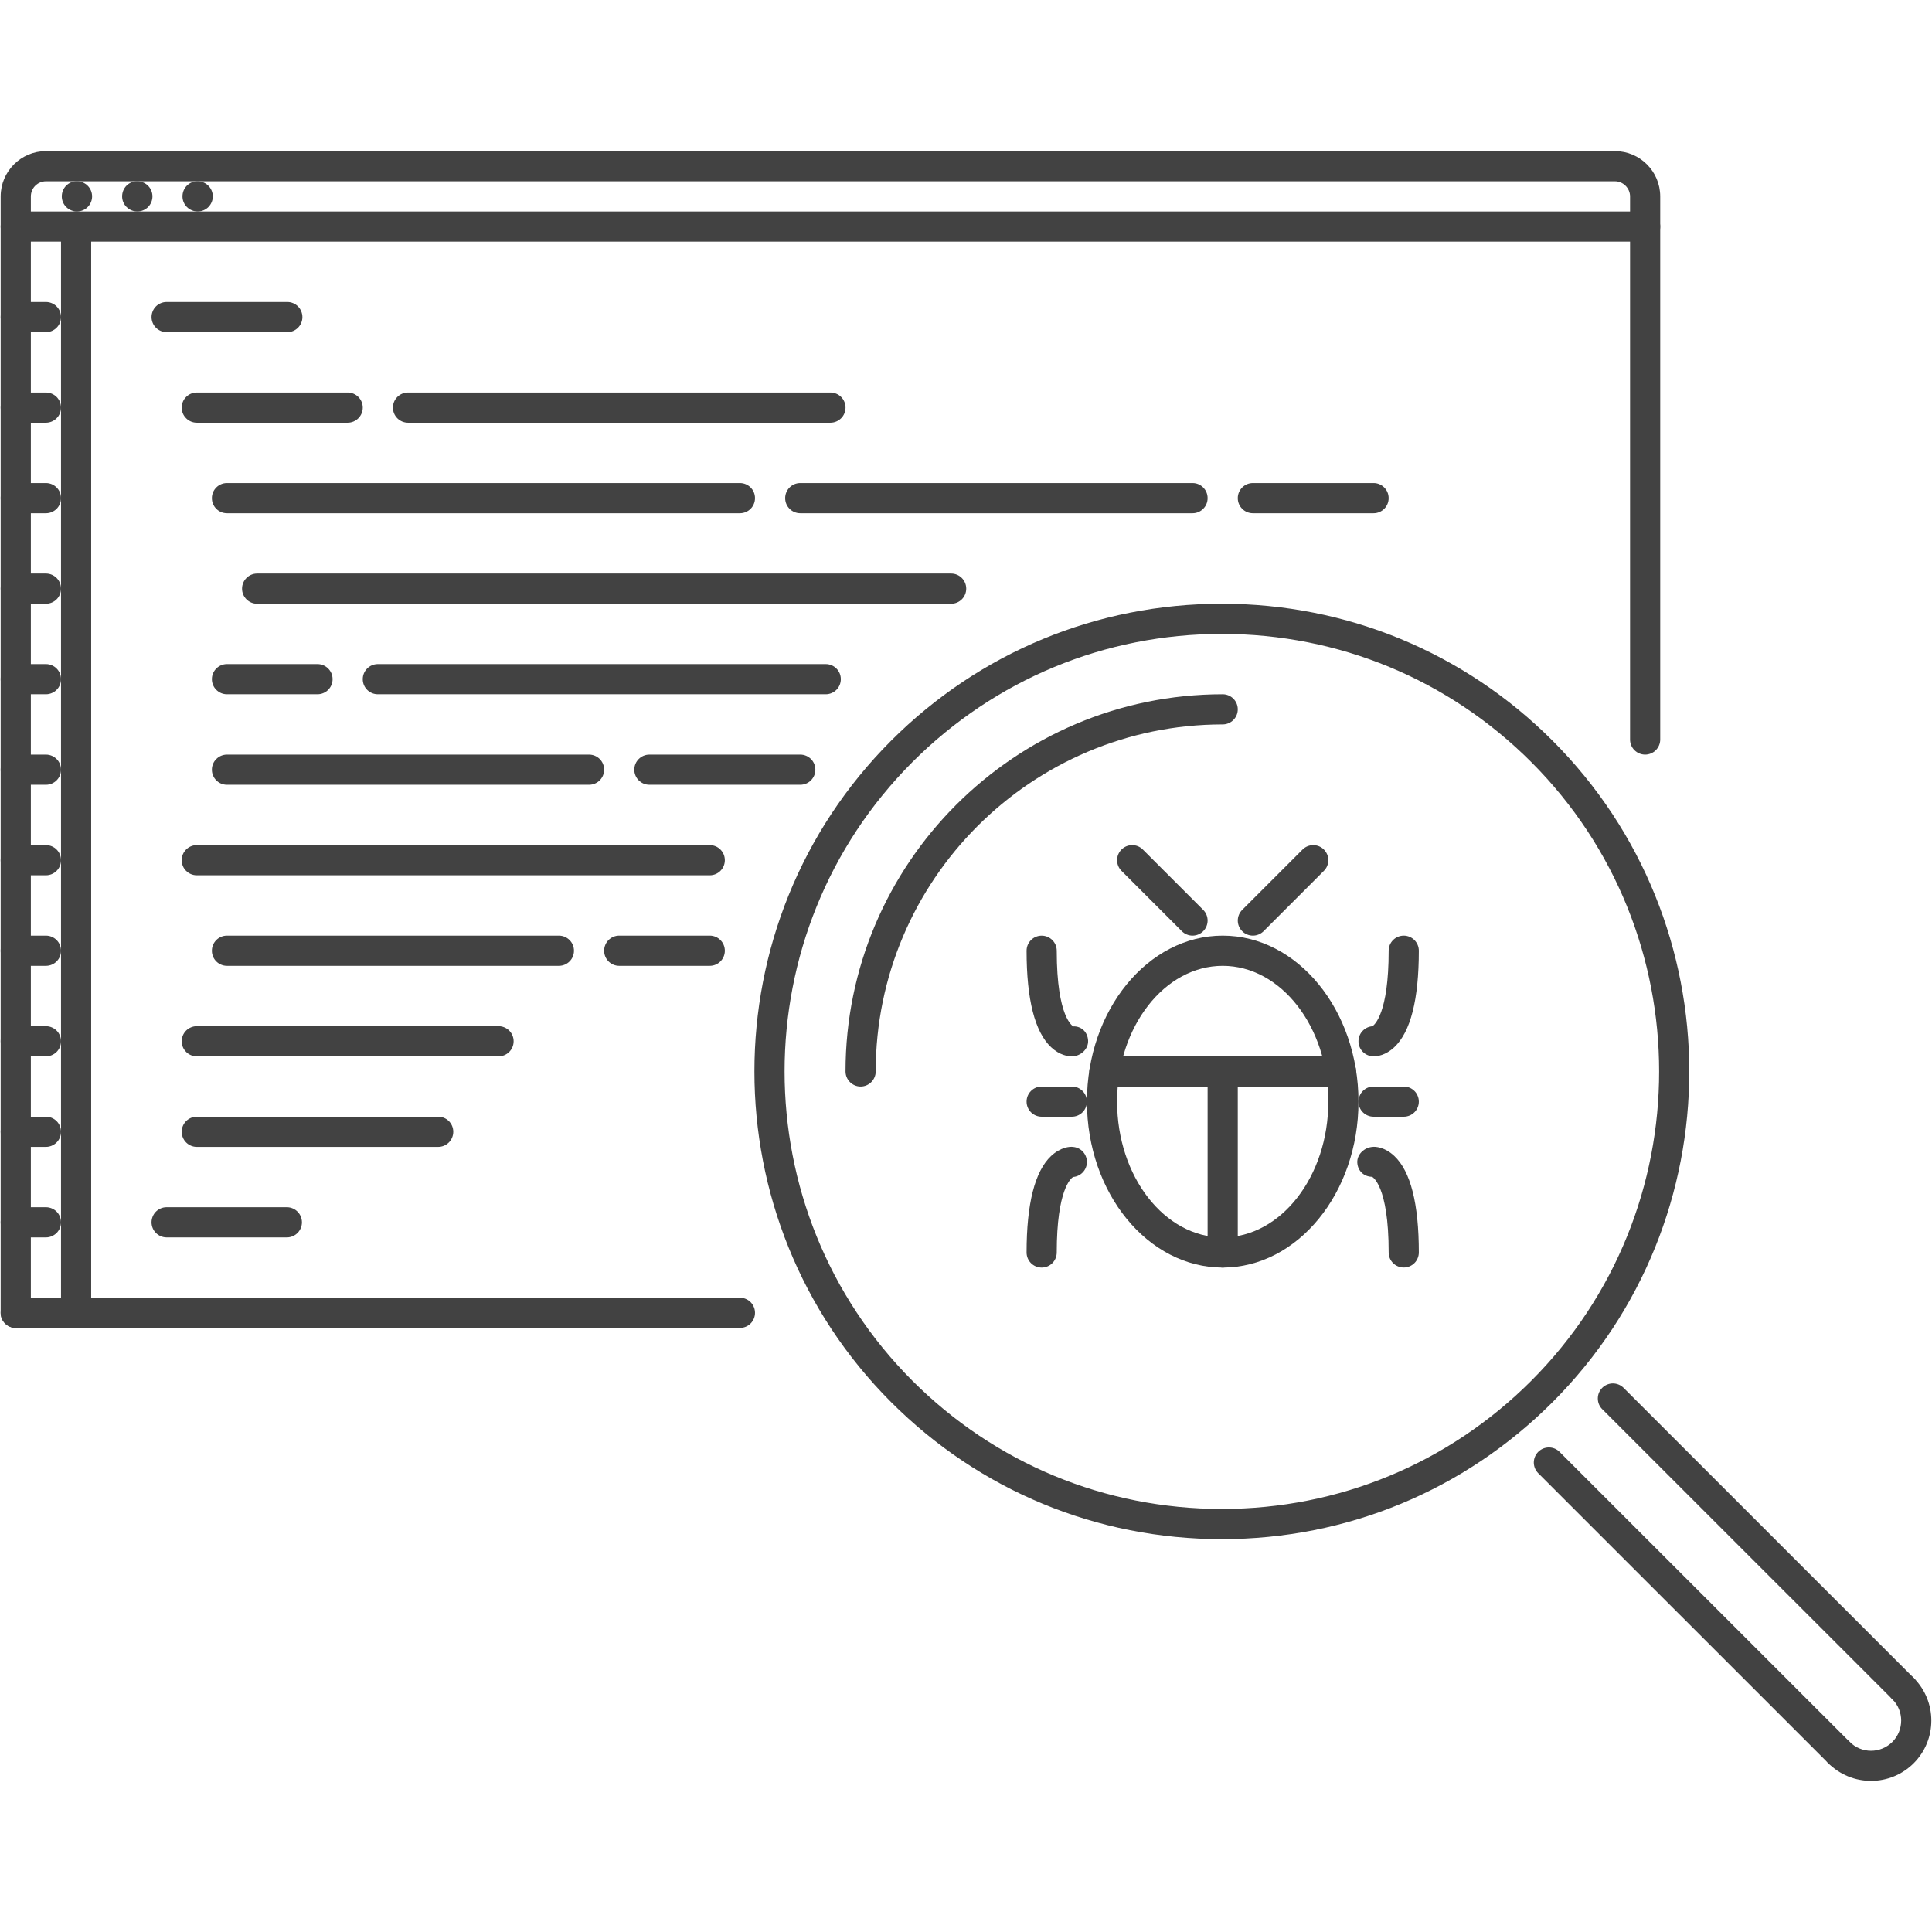 <svg width="67" height="67" viewBox="0 0 67 67" fill="none" xmlns="http://www.w3.org/2000/svg">
<path d="M2.671 7.334C2.382 7.334 2.143 7.1 2.143 6.811C2.143 6.521 2.371 6.287 2.66 6.287H2.671C2.81 6.287 2.943 6.343 3.041 6.441C3.139 6.539 3.194 6.672 3.194 6.811C3.194 6.949 3.139 7.082 3.041 7.18C2.943 7.278 2.81 7.334 2.671 7.334ZM4.764 7.334C4.474 7.334 4.235 7.1 4.235 6.811C4.235 6.521 4.464 6.287 4.752 6.287H4.764C4.902 6.287 5.035 6.343 5.134 6.441C5.232 6.539 5.287 6.672 5.287 6.811C5.287 6.949 5.232 7.082 5.134 7.18C5.035 7.278 4.902 7.334 4.764 7.334ZM6.857 7.334C6.567 7.334 6.328 7.1 6.328 6.811C6.328 6.521 6.557 6.287 6.845 6.287H6.857C6.995 6.287 7.128 6.343 7.226 6.441C7.324 6.539 7.38 6.672 7.38 6.811C7.38 6.949 7.324 7.082 7.226 7.18C7.128 7.278 6.995 7.334 6.857 7.334Z" fill="#424242"/>
<path d="M57.052 8.38H0.546C0.478 8.38 0.41 8.367 0.346 8.34C0.283 8.314 0.225 8.276 0.176 8.227C0.128 8.178 0.089 8.121 0.063 8.057C0.037 7.994 0.023 7.926 0.023 7.857V6.811C0.023 5.945 0.727 5.241 1.593 5.241H56.005C56.871 5.241 57.575 5.945 57.575 6.811V7.857C57.575 7.926 57.562 7.994 57.535 8.057C57.509 8.121 57.47 8.178 57.422 8.227C57.373 8.276 57.316 8.314 57.252 8.34C57.189 8.367 57.12 8.38 57.052 8.38ZM1.07 7.334H56.529V6.811C56.529 6.526 56.289 6.287 56.005 6.287H1.593C1.454 6.288 1.321 6.343 1.223 6.441C1.125 6.539 1.07 6.672 1.07 6.811V7.334Z" fill="#424242"/>
<path d="M57.052 26.169C56.983 26.169 56.915 26.155 56.852 26.129C56.788 26.103 56.73 26.064 56.682 26.016C56.633 25.967 56.595 25.91 56.568 25.846C56.542 25.782 56.529 25.714 56.529 25.646V7.857C56.529 7.568 56.763 7.334 57.052 7.334C57.341 7.334 57.575 7.568 57.575 7.857V25.646C57.575 25.714 57.562 25.782 57.535 25.846C57.509 25.909 57.47 25.967 57.422 26.016C57.373 26.064 57.316 26.103 57.252 26.129C57.189 26.155 57.12 26.169 57.052 26.169ZM0.546 46.051C0.408 46.051 0.275 45.996 0.177 45.898C0.078 45.799 0.023 45.666 0.023 45.528V7.857C0.023 7.568 0.257 7.334 0.546 7.334C0.836 7.334 1.07 7.568 1.07 7.857V45.528C1.069 45.666 1.014 45.799 0.916 45.898C0.818 45.996 0.685 46.051 0.546 46.051Z" fill="#424242"/>
<path d="M25.66 46.051H0.546C0.408 46.051 0.275 45.996 0.177 45.898C0.078 45.8 0.023 45.666 0.023 45.528C0.023 45.459 0.036 45.391 0.063 45.327C0.089 45.264 0.128 45.206 0.176 45.157C0.225 45.109 0.282 45.07 0.346 45.044C0.41 45.018 0.478 45.004 0.546 45.005H25.66C25.729 45.004 25.797 45.018 25.86 45.044C25.924 45.07 25.982 45.109 26.03 45.157C26.079 45.206 26.117 45.264 26.143 45.327C26.17 45.391 26.183 45.459 26.183 45.528C26.183 45.666 26.128 45.8 26.03 45.898C25.932 45.996 25.799 46.051 25.66 46.051Z" fill="#424242"/>
<path d="M2.639 46.051C2.5 46.051 2.367 45.996 2.269 45.898C2.171 45.799 2.116 45.666 2.116 45.528V7.857C2.116 7.568 2.35 7.334 2.639 7.334C2.928 7.334 3.162 7.568 3.162 7.857V45.528C3.162 45.666 3.107 45.799 3.009 45.898C2.911 45.996 2.778 46.051 2.639 46.051Z" fill="#424242"/>
<path d="M1.593 11.519H0.546C0.478 11.519 0.41 11.506 0.346 11.479C0.283 11.453 0.225 11.415 0.176 11.366C0.128 11.318 0.089 11.26 0.063 11.196C0.037 11.133 0.023 11.065 0.023 10.996C0.023 10.927 0.037 10.859 0.063 10.796C0.089 10.732 0.128 10.675 0.176 10.626C0.225 10.577 0.283 10.539 0.346 10.513C0.41 10.486 0.478 10.473 0.546 10.473H1.593C1.661 10.473 1.73 10.486 1.793 10.513C1.857 10.539 1.914 10.577 1.963 10.626C2.011 10.675 2.05 10.732 2.076 10.796C2.102 10.859 2.116 10.927 2.116 10.996C2.116 11.065 2.102 11.133 2.076 11.196C2.05 11.26 2.011 11.318 1.963 11.366C1.914 11.415 1.856 11.453 1.793 11.48C1.73 11.506 1.661 11.519 1.593 11.519ZM1.593 14.659H0.546C0.478 14.659 0.41 14.645 0.346 14.619C0.283 14.592 0.225 14.554 0.176 14.505C0.128 14.457 0.089 14.399 0.063 14.336C0.037 14.272 0.023 14.204 0.023 14.135C0.023 14.067 0.037 13.998 0.063 13.935C0.089 13.871 0.128 13.814 0.176 13.765C0.225 13.717 0.283 13.678 0.346 13.652C0.41 13.626 0.478 13.612 0.546 13.612H1.593C1.661 13.612 1.73 13.626 1.793 13.652C1.857 13.678 1.914 13.717 1.963 13.765C2.011 13.814 2.05 13.871 2.076 13.935C2.102 13.998 2.116 14.067 2.116 14.135C2.116 14.204 2.102 14.272 2.076 14.336C2.05 14.399 2.011 14.457 1.963 14.505C1.914 14.554 1.856 14.592 1.793 14.619C1.73 14.645 1.661 14.659 1.593 14.659ZM1.593 17.798H0.546C0.257 17.798 0.023 17.564 0.023 17.274C0.023 16.985 0.257 16.751 0.546 16.751H1.593C1.882 16.751 2.116 16.985 2.116 17.274C2.116 17.564 1.882 17.798 1.593 17.798ZM1.593 20.937H0.546C0.257 20.937 0.023 20.703 0.023 20.414C0.023 20.125 0.257 19.89 0.546 19.89H1.593C1.882 19.89 2.116 20.125 2.116 20.414C2.116 20.703 1.882 20.937 1.593 20.937ZM1.593 24.076H0.546C0.257 24.076 0.023 23.842 0.023 23.553C0.023 23.264 0.257 23.03 0.546 23.03H1.593C1.882 23.03 2.116 23.264 2.116 23.553C2.116 23.842 1.882 24.076 1.593 24.076ZM1.593 27.215H0.546C0.257 27.215 0.023 26.981 0.023 26.692C0.023 26.403 0.257 26.169 0.546 26.169H1.593C1.882 26.169 2.116 26.403 2.116 26.692C2.116 26.981 1.882 27.215 1.593 27.215ZM1.593 30.354H0.546C0.257 30.354 0.023 30.12 0.023 29.831C0.023 29.542 0.257 29.308 0.546 29.308H1.593C1.882 29.308 2.116 29.542 2.116 29.831C2.116 30.12 1.882 30.354 1.593 30.354ZM1.593 33.494H0.546C0.257 33.494 0.023 33.26 0.023 32.971C0.023 32.681 0.257 32.447 0.546 32.447H1.593C1.882 32.447 2.116 32.681 2.116 32.971C2.116 33.26 1.882 33.494 1.593 33.494ZM1.593 36.633H0.546C0.408 36.633 0.275 36.578 0.177 36.48C0.078 36.382 0.023 36.249 0.023 36.11C0.023 36.041 0.036 35.973 0.063 35.91C0.089 35.846 0.128 35.788 0.176 35.74C0.225 35.691 0.282 35.653 0.346 35.627C0.41 35.6 0.478 35.587 0.546 35.587H1.593C1.661 35.587 1.73 35.6 1.793 35.627C1.857 35.653 1.914 35.691 1.963 35.74C2.012 35.788 2.05 35.846 2.076 35.91C2.103 35.973 2.116 36.041 2.116 36.11C2.116 36.249 2.061 36.382 1.963 36.48C1.864 36.578 1.731 36.633 1.593 36.633ZM1.593 39.773H0.546C0.408 39.773 0.275 39.717 0.177 39.619C0.078 39.521 0.023 39.388 0.023 39.249C0.023 39.181 0.036 39.113 0.063 39.049C0.089 38.986 0.127 38.928 0.176 38.879C0.225 38.831 0.282 38.792 0.346 38.766C0.41 38.739 0.478 38.726 0.546 38.726H1.593C1.661 38.726 1.73 38.739 1.793 38.766C1.857 38.792 1.914 38.831 1.963 38.879C2.012 38.928 2.05 38.986 2.076 39.049C2.103 39.113 2.116 39.181 2.116 39.249C2.116 39.388 2.061 39.521 1.963 39.619C1.864 39.717 1.731 39.773 1.593 39.773ZM1.593 42.912H0.546C0.408 42.912 0.275 42.856 0.177 42.758C0.078 42.66 0.023 42.527 0.023 42.389C0.023 42.32 0.036 42.252 0.063 42.188C0.089 42.125 0.128 42.067 0.176 42.018C0.225 41.97 0.282 41.931 0.346 41.905C0.41 41.879 0.478 41.865 0.546 41.865H1.593C1.661 41.865 1.73 41.879 1.793 41.905C1.857 41.931 1.914 41.97 1.963 42.018C2.012 42.067 2.05 42.125 2.076 42.188C2.103 42.252 2.116 42.32 2.116 42.389C2.116 42.527 2.061 42.66 1.963 42.758C1.864 42.856 1.731 42.912 1.593 42.912ZM9.964 11.519H5.778C5.71 11.519 5.641 11.506 5.578 11.479C5.515 11.453 5.457 11.415 5.408 11.366C5.36 11.318 5.321 11.26 5.295 11.196C5.269 11.133 5.255 11.065 5.255 10.996C5.255 10.927 5.269 10.859 5.295 10.796C5.321 10.732 5.36 10.675 5.408 10.626C5.457 10.577 5.514 10.539 5.578 10.513C5.641 10.486 5.71 10.473 5.778 10.473H9.964C10.033 10.473 10.101 10.486 10.164 10.513C10.228 10.539 10.285 10.577 10.334 10.626C10.383 10.675 10.421 10.732 10.447 10.796C10.473 10.859 10.487 10.927 10.487 10.996C10.487 11.065 10.474 11.133 10.447 11.196C10.421 11.26 10.383 11.318 10.334 11.366C10.285 11.415 10.228 11.453 10.164 11.48C10.101 11.506 10.033 11.519 9.964 11.519ZM28.799 14.659H14.149C14.081 14.659 14.013 14.645 13.949 14.619C13.886 14.592 13.828 14.554 13.779 14.505C13.731 14.457 13.692 14.399 13.666 14.336C13.64 14.272 13.626 14.204 13.626 14.135C13.626 14.067 13.64 13.998 13.666 13.935C13.692 13.871 13.731 13.814 13.779 13.765C13.828 13.717 13.886 13.678 13.949 13.652C14.013 13.626 14.081 13.612 14.149 13.612H28.799C28.868 13.612 28.936 13.626 28.999 13.652C29.063 13.678 29.12 13.717 29.169 13.765C29.218 13.814 29.256 13.871 29.282 13.935C29.309 13.998 29.322 14.067 29.322 14.135C29.322 14.204 29.309 14.272 29.282 14.336C29.256 14.399 29.218 14.457 29.169 14.505C29.12 14.554 29.063 14.592 28.999 14.619C28.936 14.645 28.868 14.659 28.799 14.659ZM12.057 14.659H6.825C6.756 14.659 6.688 14.645 6.624 14.619C6.561 14.592 6.503 14.554 6.455 14.505C6.406 14.457 6.367 14.399 6.341 14.336C6.315 14.272 6.301 14.204 6.301 14.135C6.301 14.067 6.315 13.998 6.341 13.935C6.367 13.871 6.406 13.814 6.455 13.765C6.503 13.717 6.561 13.678 6.624 13.652C6.688 13.626 6.756 13.612 6.825 13.612H12.057C12.125 13.612 12.193 13.626 12.257 13.652C12.32 13.678 12.378 13.717 12.427 13.765C12.475 13.814 12.514 13.871 12.54 13.935C12.566 13.998 12.58 14.067 12.58 14.135C12.58 14.204 12.566 14.272 12.54 14.336C12.514 14.399 12.475 14.457 12.427 14.505C12.378 14.554 12.32 14.592 12.257 14.619C12.194 14.645 12.126 14.659 12.057 14.659ZM41.356 17.798H27.753C27.463 17.798 27.229 17.564 27.229 17.274C27.229 16.985 27.463 16.751 27.753 16.751H41.356C41.645 16.751 41.879 16.985 41.879 17.274C41.879 17.564 41.645 17.798 41.356 17.798ZM47.634 17.798H43.449C43.16 17.798 42.925 17.564 42.925 17.274C42.925 16.985 43.16 16.751 43.449 16.751H47.634C47.923 16.751 48.157 16.985 48.157 17.274C48.157 17.564 47.923 17.798 47.634 17.798ZM25.66 17.798H7.871C7.582 17.798 7.348 17.564 7.348 17.274C7.348 16.985 7.582 16.751 7.871 16.751H25.66C25.949 16.751 26.183 16.985 26.183 17.274C26.183 17.564 25.949 17.798 25.66 17.798ZM11.01 24.076H7.871C7.582 24.076 7.348 23.842 7.348 23.553C7.348 23.264 7.582 23.03 7.871 23.03H11.01C11.299 23.03 11.534 23.264 11.534 23.553C11.534 23.842 11.3 24.076 11.01 24.076ZM28.636 24.076H13.103C12.814 24.076 12.58 23.842 12.58 23.553C12.58 23.264 12.814 23.03 13.103 23.03H28.636C28.925 23.03 29.159 23.264 29.159 23.553C29.159 23.842 28.925 24.076 28.636 24.076ZM32.985 20.937H8.917C8.628 20.937 8.394 20.703 8.394 20.414C8.394 20.125 8.628 19.89 8.917 19.89H32.985C33.274 19.89 33.508 20.125 33.508 20.414C33.508 20.703 33.274 20.937 32.985 20.937ZM27.753 27.215H22.521C22.232 27.215 21.997 26.981 21.997 26.692C21.997 26.403 22.232 26.169 22.521 26.169H27.753C28.042 26.169 28.276 26.403 28.276 26.692C28.276 26.981 28.042 27.215 27.753 27.215ZM24.613 30.354H6.825C6.535 30.354 6.301 30.12 6.301 29.831C6.301 29.542 6.535 29.308 6.825 29.308H24.613C24.903 29.308 25.137 29.542 25.137 29.831C25.137 30.12 24.903 30.354 24.613 30.354ZM17.289 36.633H6.825C6.686 36.633 6.553 36.578 6.455 36.48C6.357 36.382 6.301 36.249 6.301 36.11C6.301 36.041 6.315 35.973 6.341 35.91C6.367 35.846 6.406 35.788 6.454 35.74C6.503 35.691 6.561 35.653 6.624 35.627C6.688 35.6 6.756 35.587 6.825 35.587H17.289C17.357 35.587 17.425 35.6 17.489 35.627C17.553 35.653 17.61 35.691 17.659 35.74C17.707 35.788 17.746 35.846 17.772 35.91C17.799 35.973 17.812 36.041 17.812 36.11C17.812 36.249 17.757 36.382 17.659 36.48C17.56 36.578 17.427 36.633 17.289 36.633ZM15.196 39.773H6.825C6.686 39.773 6.553 39.717 6.455 39.619C6.357 39.521 6.302 39.388 6.301 39.249C6.301 39.181 6.315 39.113 6.341 39.049C6.367 38.986 6.406 38.928 6.454 38.879C6.503 38.831 6.561 38.792 6.624 38.766C6.688 38.739 6.756 38.726 6.825 38.726H15.196C15.485 38.726 15.719 38.959 15.719 39.249C15.719 39.388 15.664 39.521 15.566 39.619C15.468 39.717 15.335 39.773 15.196 39.773ZM24.613 33.494H21.474C21.185 33.494 20.951 33.26 20.951 32.971C20.951 32.681 21.185 32.447 21.474 32.447H24.613C24.903 32.447 25.137 32.681 25.137 32.971C25.137 33.26 24.903 33.494 24.613 33.494ZM19.381 33.494H7.871C7.582 33.494 7.348 33.26 7.348 32.971C7.348 32.681 7.582 32.447 7.871 32.447H19.381C19.671 32.447 19.905 32.681 19.905 32.971C19.905 33.26 19.671 33.494 19.381 33.494ZM9.964 42.912H5.778C5.64 42.912 5.506 42.856 5.408 42.758C5.31 42.66 5.255 42.527 5.255 42.389C5.255 42.32 5.268 42.252 5.295 42.188C5.321 42.125 5.359 42.067 5.408 42.018C5.457 41.97 5.514 41.931 5.578 41.905C5.641 41.879 5.71 41.865 5.778 41.865H9.964C10.1 41.87 10.229 41.927 10.323 42.024C10.418 42.122 10.471 42.252 10.471 42.389C10.471 42.524 10.418 42.655 10.323 42.753C10.229 42.85 10.1 42.907 9.964 42.912ZM20.428 27.215H7.871C7.582 27.215 7.348 26.981 7.348 26.692C7.348 26.403 7.582 26.169 7.871 26.169H20.428C20.717 26.169 20.951 26.403 20.951 26.692C20.951 26.981 20.717 27.215 20.428 27.215Z" fill="#424242"/>
<path d="M42.373 53.376C38.04 53.376 33.968 51.69 30.904 48.626C24.582 42.301 24.582 32.011 30.904 25.686C33.968 22.623 38.04 20.937 42.373 20.937C46.706 20.937 50.778 22.623 53.841 25.686C60.163 32.011 60.163 42.301 53.841 48.626C50.778 51.69 46.706 53.376 42.373 53.376ZM42.373 21.983C38.32 21.983 34.509 23.561 31.644 26.426C25.73 32.343 25.73 41.969 31.644 47.886C34.51 50.751 38.32 52.329 42.373 52.329C46.426 52.329 50.236 50.751 53.101 47.886C59.016 41.969 59.016 32.343 53.101 26.426C50.236 23.561 46.425 21.983 42.373 21.983Z" fill="#424242"/>
<path d="M63.776 61.301C63.707 61.301 63.639 61.288 63.575 61.261C63.512 61.235 63.454 61.197 63.406 61.148L53.344 51.089C53.296 51.04 53.257 50.982 53.231 50.919C53.205 50.855 53.191 50.788 53.191 50.719C53.191 50.65 53.205 50.582 53.231 50.519C53.257 50.455 53.296 50.398 53.344 50.349C53.393 50.3 53.451 50.262 53.514 50.235C53.578 50.209 53.646 50.196 53.714 50.196C53.783 50.196 53.851 50.209 53.914 50.235C53.978 50.262 54.036 50.3 54.084 50.349L64.146 60.408C64.194 60.457 64.233 60.514 64.259 60.578C64.285 60.641 64.299 60.709 64.299 60.778C64.299 60.847 64.285 60.915 64.259 60.978C64.233 61.042 64.194 61.099 64.146 61.148C64.097 61.197 64.04 61.235 63.976 61.261C63.913 61.288 63.844 61.301 63.776 61.301Z" fill="#424242"/>
<path d="M65.995 59.082C65.927 59.082 65.859 59.068 65.795 59.042C65.731 59.016 65.674 58.977 65.625 58.928L55.564 48.869C55.515 48.821 55.477 48.763 55.45 48.699C55.424 48.636 55.411 48.568 55.411 48.499C55.411 48.431 55.424 48.362 55.45 48.299C55.477 48.236 55.515 48.178 55.564 48.129C55.612 48.081 55.67 48.042 55.734 48.016C55.797 47.99 55.865 47.976 55.934 47.976C56.002 47.976 56.071 47.99 56.134 48.016C56.197 48.042 56.255 48.081 56.304 48.129L66.365 58.189C66.438 58.262 66.488 58.355 66.508 58.456C66.529 58.558 66.518 58.663 66.479 58.759C66.439 58.854 66.372 58.936 66.286 58.994C66.2 59.051 66.099 59.082 65.995 59.082Z" fill="#424242"/>
<path d="M64.886 61.759C64.611 61.759 64.339 61.706 64.085 61.601C63.831 61.496 63.6 61.342 63.406 61.148C63.357 61.099 63.319 61.042 63.292 60.978C63.266 60.915 63.253 60.847 63.253 60.778C63.253 60.709 63.266 60.641 63.292 60.578C63.319 60.514 63.357 60.457 63.406 60.408C63.455 60.36 63.512 60.321 63.576 60.295C63.639 60.268 63.707 60.255 63.776 60.255C63.844 60.255 63.913 60.268 63.976 60.295C64.04 60.321 64.097 60.36 64.146 60.408C64.243 60.505 64.358 60.582 64.485 60.635C64.612 60.688 64.748 60.715 64.886 60.715C65.023 60.715 65.159 60.688 65.286 60.635C65.413 60.582 65.528 60.505 65.626 60.408C66.033 59.999 66.033 59.335 65.626 58.928C65.577 58.88 65.538 58.822 65.512 58.759C65.486 58.695 65.472 58.627 65.472 58.559C65.472 58.49 65.486 58.422 65.512 58.358C65.538 58.295 65.577 58.237 65.626 58.189C65.674 58.14 65.732 58.102 65.795 58.075C65.859 58.049 65.927 58.035 65.995 58.035C66.064 58.035 66.132 58.049 66.195 58.075C66.259 58.102 66.317 58.14 66.365 58.189C67.181 59.004 67.181 60.333 66.365 61.148C66.171 61.342 65.94 61.496 65.686 61.601C65.432 61.706 65.16 61.759 64.886 61.759Z" fill="#424242"/>
<path d="M42.402 43.958C39.806 43.958 37.694 41.375 37.694 38.203C37.694 35.029 39.806 32.447 42.402 32.447C44.999 32.447 47.111 35.029 47.111 38.203C47.111 41.375 44.999 43.958 42.402 43.958ZM42.402 33.494C40.383 33.494 38.74 35.605 38.74 38.203C38.74 40.798 40.383 42.911 42.402 42.911C44.422 42.911 46.065 40.798 46.065 38.203C46.065 35.605 44.422 33.494 42.402 33.494Z" fill="#424242"/>
<path d="M46.504 37.68H38.3C38.162 37.68 38.029 37.624 37.931 37.526C37.833 37.428 37.777 37.295 37.777 37.157C37.777 37.088 37.791 37.02 37.817 36.956C37.843 36.892 37.882 36.835 37.93 36.786C37.979 36.738 38.037 36.699 38.1 36.673C38.164 36.647 38.232 36.633 38.3 36.633H46.504C46.573 36.633 46.641 36.647 46.705 36.673C46.768 36.699 46.826 36.738 46.874 36.786C46.923 36.835 46.961 36.893 46.988 36.956C47.014 37.02 47.027 37.088 47.027 37.157C47.027 37.295 46.972 37.428 46.874 37.526C46.776 37.624 46.643 37.68 46.504 37.68Z" fill="#424242"/>
<path d="M42.402 43.958C42.264 43.958 42.13 43.903 42.032 43.805C41.934 43.707 41.879 43.574 41.879 43.435V37.157C41.879 36.866 42.113 36.633 42.402 36.633C42.691 36.633 42.925 36.866 42.925 37.157V43.435C42.925 43.574 42.87 43.707 42.772 43.805C42.674 43.903 42.541 43.958 42.402 43.958ZM43.449 32.447C43.38 32.447 43.312 32.434 43.248 32.407C43.185 32.381 43.127 32.343 43.079 32.294C43.03 32.245 42.992 32.188 42.965 32.124C42.939 32.061 42.925 31.993 42.925 31.924C42.925 31.855 42.939 31.787 42.965 31.724C42.992 31.66 43.03 31.603 43.079 31.554L45.172 29.461C45.22 29.413 45.278 29.374 45.341 29.348C45.405 29.322 45.473 29.308 45.541 29.308C45.61 29.308 45.678 29.322 45.742 29.348C45.805 29.374 45.863 29.413 45.911 29.461C45.96 29.51 45.998 29.568 46.025 29.631C46.051 29.695 46.065 29.762 46.065 29.831C46.065 29.9 46.051 29.968 46.025 30.032C45.998 30.095 45.96 30.153 45.911 30.201L43.819 32.294C43.77 32.343 43.712 32.381 43.649 32.407C43.585 32.434 43.517 32.447 43.449 32.447ZM41.356 32.447C41.287 32.447 41.219 32.434 41.156 32.407C41.092 32.381 41.035 32.343 40.986 32.294L38.893 30.201C38.689 29.997 38.689 29.666 38.893 29.461C39.098 29.257 39.429 29.257 39.633 29.461L41.726 31.554C41.774 31.603 41.813 31.66 41.839 31.724C41.865 31.787 41.879 31.855 41.879 31.924C41.879 31.993 41.865 32.061 41.839 32.124C41.813 32.188 41.774 32.245 41.726 32.294C41.677 32.343 41.62 32.381 41.556 32.407C41.493 32.434 41.425 32.447 41.356 32.447ZM48.681 38.726H47.634C47.496 38.726 47.363 38.671 47.264 38.573C47.166 38.475 47.111 38.342 47.111 38.203C47.111 38.134 47.124 38.066 47.151 38.003C47.177 37.939 47.215 37.881 47.264 37.833C47.313 37.784 47.37 37.745 47.434 37.719C47.498 37.693 47.566 37.68 47.634 37.68H48.681C48.749 37.68 48.818 37.693 48.881 37.719C48.945 37.746 49.002 37.784 49.051 37.833C49.1 37.881 49.138 37.939 49.164 38.003C49.191 38.066 49.204 38.134 49.204 38.203C49.204 38.342 49.149 38.475 49.051 38.573C48.953 38.671 48.819 38.726 48.681 38.726ZM47.637 36.633C47.623 36.633 47.611 36.633 47.602 36.631C47.313 36.613 47.094 36.366 47.112 36.077C47.12 35.952 47.172 35.833 47.261 35.744C47.349 35.654 47.466 35.599 47.592 35.589C47.662 35.544 48.158 35.154 48.158 32.97C48.157 32.902 48.171 32.834 48.197 32.77C48.224 32.707 48.262 32.649 48.311 32.6C48.359 32.552 48.417 32.513 48.48 32.487C48.544 32.461 48.612 32.447 48.681 32.447C48.749 32.447 48.818 32.461 48.881 32.487C48.944 32.513 49.002 32.552 49.051 32.6C49.099 32.649 49.138 32.707 49.164 32.77C49.191 32.834 49.204 32.902 49.204 32.97C49.204 34.661 48.918 35.785 48.354 36.315C48.052 36.599 47.761 36.633 47.637 36.633ZM48.681 43.956C48.612 43.956 48.544 43.943 48.48 43.916C48.417 43.89 48.359 43.852 48.31 43.803C48.262 43.754 48.223 43.697 48.197 43.633C48.171 43.57 48.157 43.502 48.158 43.433C48.158 41.093 47.588 40.813 47.582 40.811C47.301 40.805 47.089 40.612 47.07 40.324C47.052 40.036 47.313 39.791 47.602 39.773C47.689 39.76 48.018 39.773 48.354 40.089C48.918 40.618 49.204 41.743 49.204 43.433C49.204 43.502 49.191 43.57 49.164 43.633C49.138 43.697 49.1 43.754 49.051 43.803C49.002 43.852 48.945 43.89 48.881 43.916C48.818 43.943 48.749 43.956 48.681 43.956ZM37.17 38.726H36.124C35.985 38.726 35.852 38.671 35.754 38.573C35.656 38.475 35.601 38.342 35.601 38.203C35.601 38.134 35.614 38.066 35.64 38.003C35.667 37.939 35.705 37.881 35.754 37.833C35.802 37.784 35.86 37.746 35.924 37.719C35.987 37.693 36.055 37.68 36.124 37.68H37.17C37.239 37.68 37.307 37.693 37.371 37.719C37.434 37.746 37.492 37.784 37.541 37.833C37.589 37.881 37.628 37.939 37.654 38.003C37.68 38.066 37.694 38.134 37.694 38.203C37.694 38.342 37.638 38.475 37.54 38.573C37.442 38.671 37.309 38.726 37.17 38.726ZM36.124 43.958C35.985 43.958 35.852 43.903 35.754 43.805C35.656 43.707 35.601 43.574 35.601 43.435C35.601 41.745 35.887 40.619 36.451 40.089C36.787 39.775 37.111 39.76 37.203 39.773C37.342 39.782 37.471 39.845 37.563 39.949C37.654 40.054 37.701 40.19 37.693 40.328C37.685 40.454 37.632 40.572 37.544 40.662C37.456 40.752 37.339 40.807 37.213 40.817C37.143 40.86 36.647 41.25 36.647 43.435C36.647 43.574 36.592 43.707 36.494 43.805C36.396 43.903 36.263 43.958 36.124 43.958ZM37.167 36.633C37.044 36.633 36.752 36.599 36.451 36.316C35.887 35.787 35.601 34.661 35.601 32.971C35.601 32.682 35.835 32.448 36.124 32.448C36.413 32.448 36.647 32.682 36.647 32.971C36.647 35.311 37.216 35.591 37.222 35.593C37.508 35.587 37.716 35.791 37.734 36.081C37.753 36.37 37.491 36.615 37.203 36.633H37.167Z" fill="#424242"/>
<path d="M29.845 37.68C29.707 37.68 29.574 37.624 29.476 37.526C29.378 37.428 29.322 37.295 29.322 37.156C29.322 29.944 35.19 24.076 42.402 24.076C42.691 24.076 42.925 24.31 42.925 24.599C42.925 24.888 42.691 25.122 42.402 25.122C35.767 25.122 30.369 30.521 30.369 37.156C30.369 37.295 30.313 37.428 30.215 37.526C30.117 37.624 29.984 37.68 29.845 37.68Z" fill="#424242"/>
</svg>
